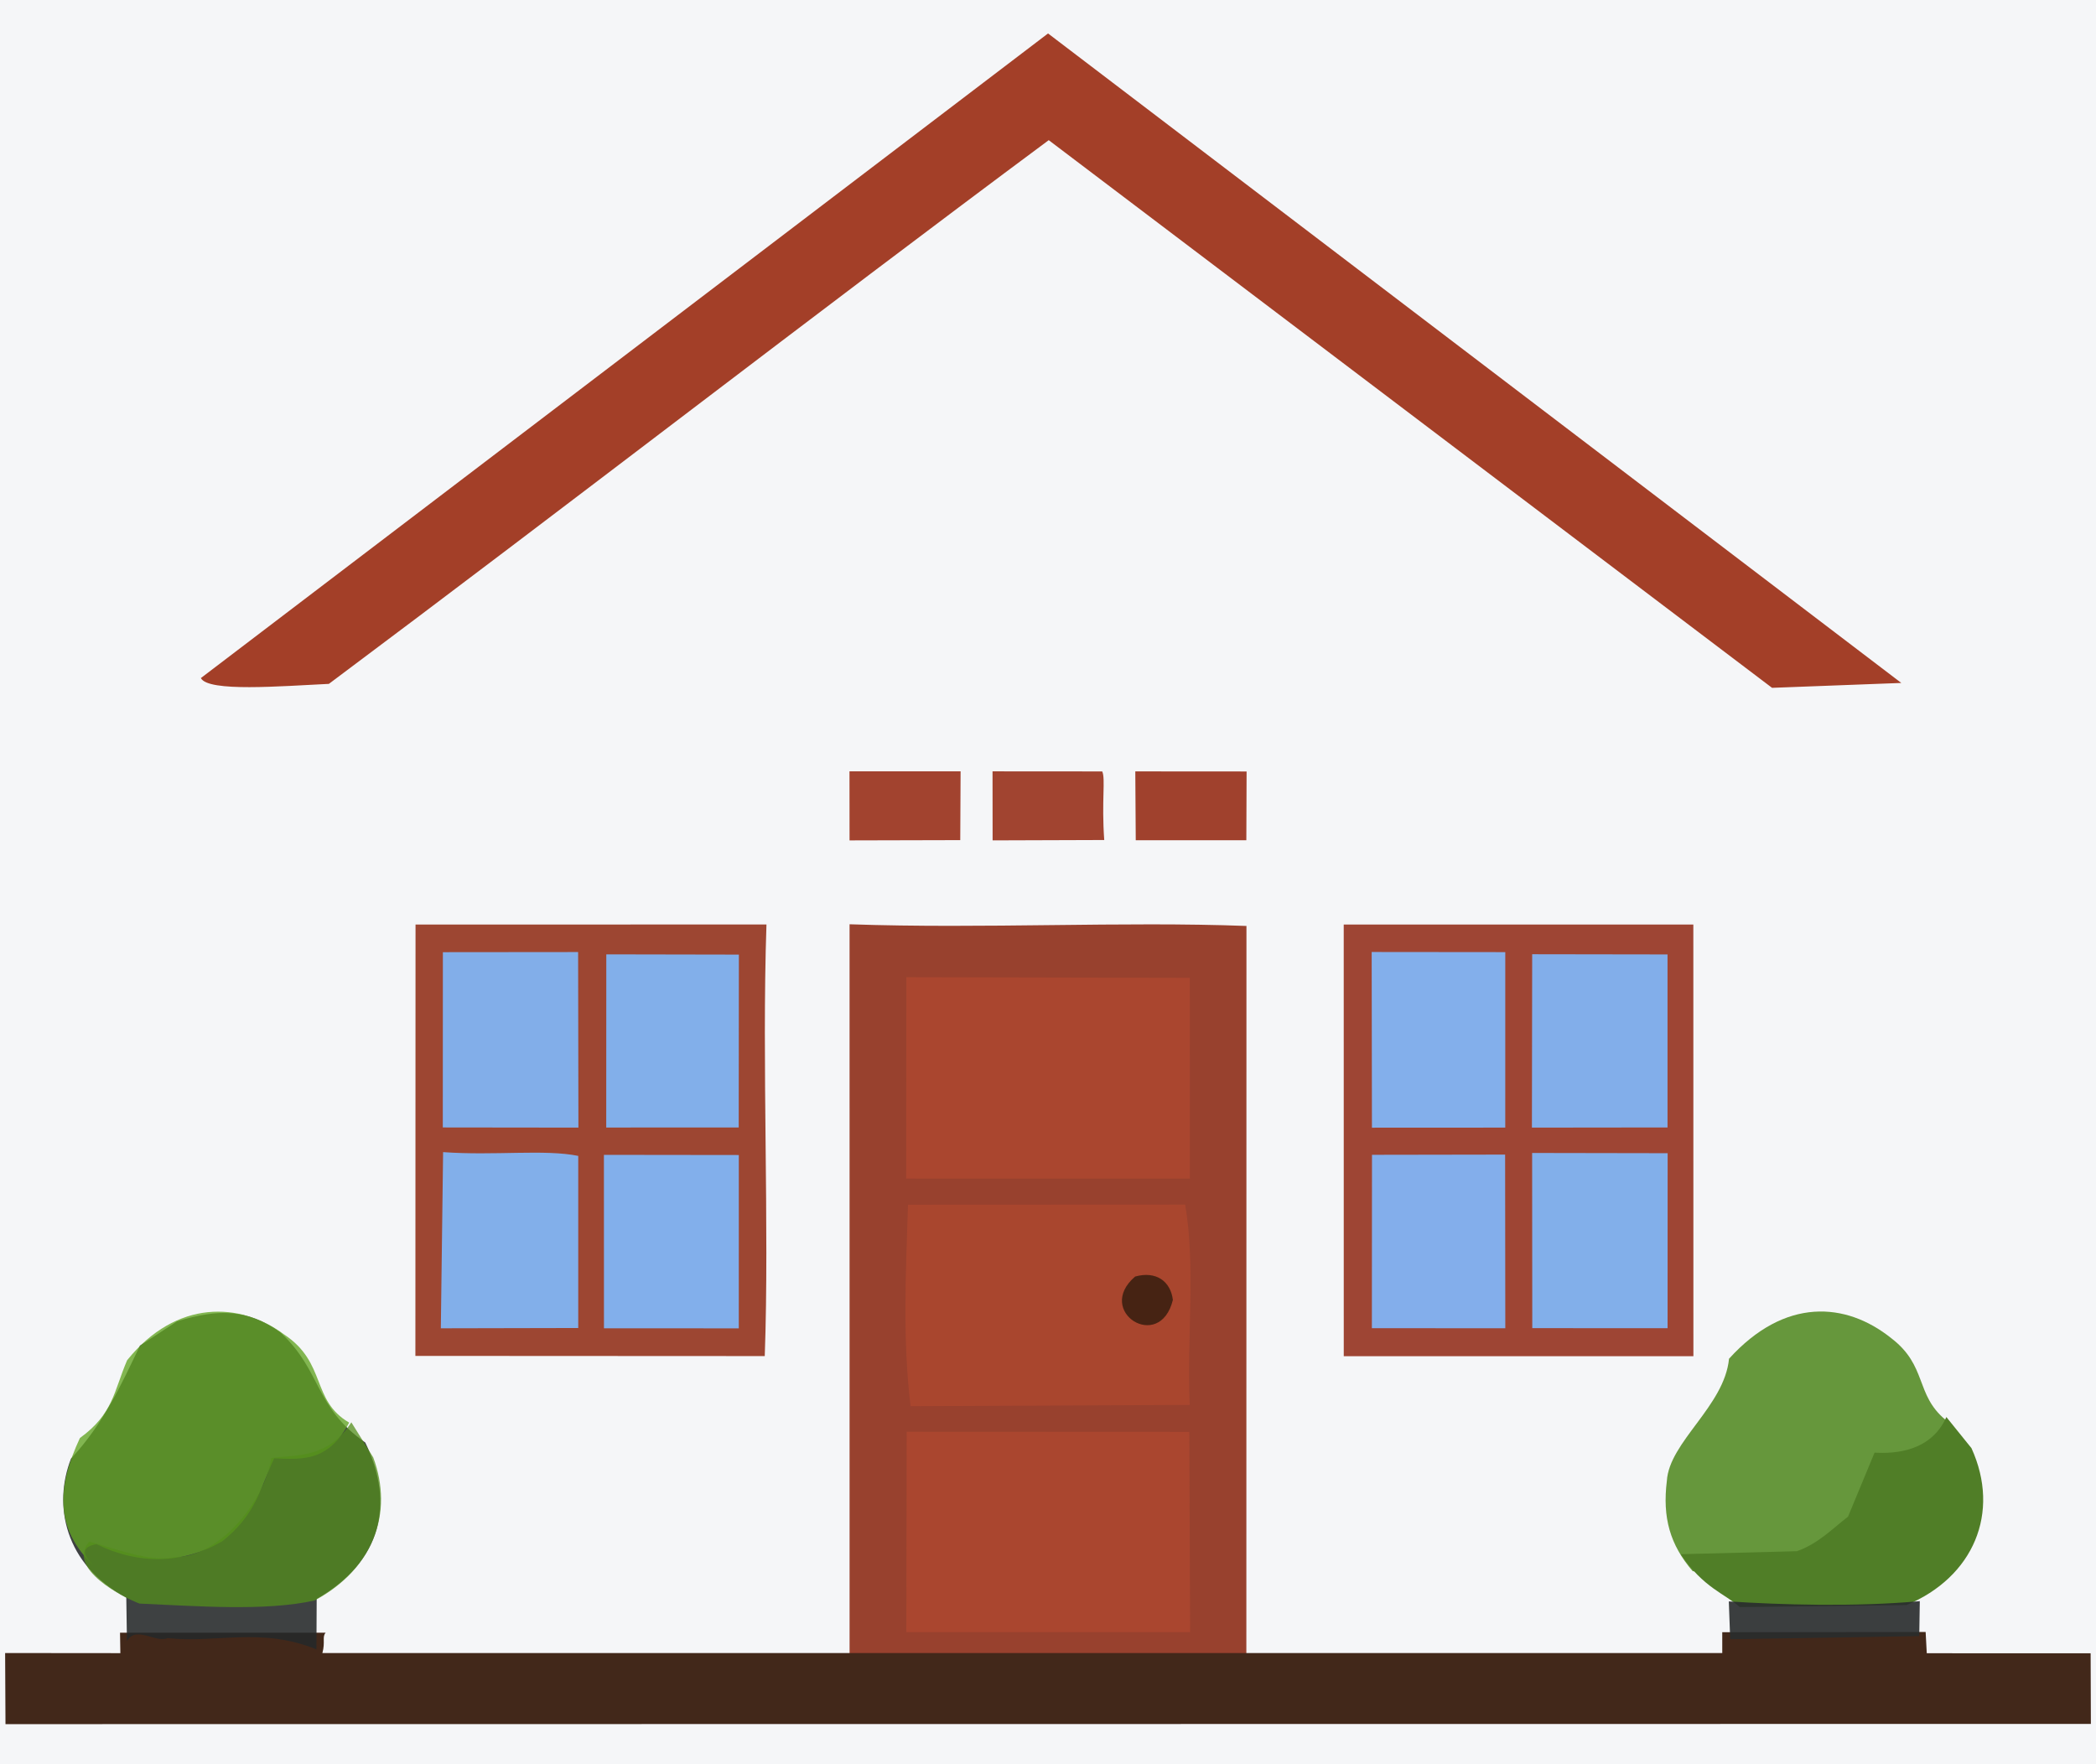 <?xml version="1.0" ?>
<svg xmlns="http://www.w3.org/2000/svg" version="1.1" width="512" height="431">
  <defs/>
  <g>
    <path d="M -0.622 -0.836 L -0.6 431.729 L 512.736 431.728 L 512.729 -1.96 C 338.829 -3.812 168.587 0.451 -0.622 -0.836" stroke-width="2.0" fill="rgb(237, 240, 243)" opacity="0.555" stroke="rgb(0, 0, 0)" stroke-opacity="0.0" stroke-linecap="round" stroke-linejoin="round"/>
    <path d="M 207.528 225.776 L 207.531 404.437 L 304.453 404.456 L 304.477 226.187 C 274.118 225.039 240.318 226.913 207.528 225.776" stroke-width="2.0" fill="rgb(152, 65, 46)" opacity="1.12" stroke="rgb(0, 0, 0)" stroke-opacity="0.0" stroke-linecap="round" stroke-linejoin="round"/>
    <path d="M 49.067 165.635 C 50.833 169.091 68.513 167.615 80.336 167.052 C 139.298 122.987 198.793 76.866 256.177 34.238 L 432.869 168.019 L 464.439 166.825 L 256.011 8.171 L 49.067 165.635" stroke-width="2.0" fill="rgb(162, 61, 38)" opacity="0.987" stroke="rgb(0, 0, 0)" stroke-opacity="0.0" stroke-linecap="round" stroke-linejoin="round"/>
    <path d="M 1.34 421.16 L 510.748 421.107 L 510.687 403.851 L 470.659 403.844 L 470.385 398.648 L 420.703 398.706 L 420.706 403.793 L 78.749 403.8 C 79.516 401.003 78.621 399.88 79.549 398.822 L 29.318 398.827 L 29.402 403.82 L 1.252 403.794 L 1.34 421.16" stroke-width="2.0" fill="rgb(66, 40, 26)" opacity="1.034" stroke="rgb(0, 0, 0)" stroke-opacity="0.0" stroke-linecap="round" stroke-linejoin="round"/>
    <path d="M 101.504 225.841 L 101.469 331.211 L 186.809 331.255 C 187.963 299.189 186.07 259.981 187.228 225.828 L 101.504 225.841" stroke-width="2.0" fill="rgb(154, 64, 44)" opacity="0.965" stroke="rgb(0, 0, 0)" stroke-opacity="0.0" stroke-linecap="round" stroke-linejoin="round"/>
    <path d="M 328.238 225.844 L 328.247 331.279 L 413.655 331.285 L 413.639 225.846 L 328.238 225.844" stroke-width="2.0" fill="rgb(154, 62, 44)" opacity="0.959" stroke="rgb(0, 0, 0)" stroke-opacity="0.0" stroke-linecap="round" stroke-linejoin="round"/>
    <path d="M 43.266 322.764 L 34.19 328.698 C 29.64 338.18 25.34 347.704 17.349 356.298 C 12.915 367.64 15.74 382.202 30.85 390.257 L 31.009 400.882 C 33.233 396.973 38.011 401.423 40.94 400.147 C 53.123 401.443 63.61 397.391 77.298 402.891 L 77.358 390.562 C 93.235 381.5 96.465 367.308 89.225 352.37 C 76.716 343.67 78.709 334.964 68.445 325.42 C 60.392 319.761 53.423 319.66 43.266 322.764" stroke-width="2.0" fill="rgb(37, 40, 41)" opacity="0.878" stroke="rgb(0, 0, 0)" stroke-opacity="0.0" stroke-linecap="round" stroke-linejoin="round"/>
    <path d="M 221.398 238.703 L 221.358 287.901 L 290.656 287.907 L 290.639 238.852 L 221.398 238.703" stroke-width="2.0" fill="rgb(251, 95, 51)" opacity="0.182" stroke="rgb(0, 0, 0)" stroke-opacity="0.0" stroke-linecap="round" stroke-linejoin="round"/>
    <path d="M 221.485 349.735 L 221.392 398.678 L 290.714 398.677 L 290.518 349.766 L 221.485 349.735" stroke-width="2.0" fill="rgb(252, 94, 53)" opacity="0.185" stroke="rgb(0, 0, 0)" stroke-opacity="0.0" stroke-linecap="round" stroke-linejoin="round"/>
    <path d="M 221.802 294.28 C 221.259 311.372 220.475 327.401 222.438 343.494 L 290.613 343.184 C 289.897 326.561 292.101 309.447 289.506 294.248 L 221.802 294.28" stroke-width="2.0" fill="rgb(245, 94, 50)" opacity="0.189" stroke="rgb(0, 0, 0)" stroke-opacity="0.0" stroke-linecap="round" stroke-linejoin="round"/>
    <path d="M 461.977 326.877 C 450.9 318.008 435.989 316.872 422.358 331.903 C 421.22 343.506 407.751 352.192 407.17 361.756 C 406.063 370.711 407.937 377.335 413.488 383.799 C 417.885 384.476 414.523 380.77 415.142 380.227 C 429.564 384.991 444.562 383.058 455.069 368.144 C 456.204 364.309 456.346 360.296 460.296 356.32 C 465.527 356.214 474.878 356.184 475.173 346.772 C 467.804 340.614 470.82 333.634 461.977 326.877" stroke-width="2.0" fill="rgb(68, 129, 14)" opacity="0.803" stroke="rgb(0, 0, 0)" stroke-opacity="0.0" stroke-linecap="round" stroke-linejoin="round"/>
    <path d="M 69.382 325.963 C 58.776 318.042 43.127 317.294 31.055 332.269 C 27.772 339.89 27.713 345.324 19.521 351.272 C 14.112 362.918 13.043 373.23 23.036 382.619 C 21.307 380.9 18.634 378.091 23.563 377.193 C 33.944 382.319 44.722 382.03 54.296 376.502 C 62.698 369.841 63.612 363.289 66.978 356.233 C 73.918 356.49 80.108 357.16 85.301 347.509 C 75.949 342.072 79.865 332.877 69.382 325.963" stroke-width="2.0" fill="rgb(98, 164, 35)" opacity="0.781" stroke="rgb(0, 0, 0)" stroke-opacity="0.0" stroke-linecap="round" stroke-linejoin="round"/>
    <path d="M 91.17 355.997 L 85.825 347.437 C 79.934 356.441 72.233 355.282 66.261 356.158 C 64.704 366.644 53.514 380.449 42.653 380.364 C 36.97 381.497 30.542 379.063 21.823 376.555 C 15.949 383.174 30.511 390.402 34.088 391.716 C 47.805 392.296 64.773 393.669 76.88 390.948 C 91.172 383.267 96.234 369.584 91.17 355.997" stroke-width="2.0" fill="rgb(84, 143, 28)" opacity="0.745" stroke="rgb(0, 0, 0)" stroke-opacity="0.0" stroke-linecap="round" stroke-linejoin="round"/>
    <path d="M 481.577 353.742 L 475.446 346.143 C 471.732 354.499 463.039 355.162 457.911 354.837 L 451.426 370.484 C 447.303 373.674 444.151 377.055 438.934 378.92 L 410.574 379.652 C 416.053 387.869 421.43 389.331 424.989 392.572 L 465.695 392.081 C 482.053 385.272 488.766 369.521 481.577 353.742" stroke-width="2.0" fill="rgb(80, 126, 39)" opacity="1.053" stroke="rgb(0, 0, 0)" stroke-opacity="0.0" stroke-linecap="round" stroke-linejoin="round"/>
    <path d="M 335.066 232.548 L 335.13 275.463 L 367.698 275.446 L 367.702 232.58 L 335.066 232.548" stroke-width="2.0" fill="rgb(131, 175, 235)" opacity="1.017" stroke="rgb(0, 0, 0)" stroke-opacity="0.0" stroke-linecap="round" stroke-linejoin="round"/>
    <path d="M 374.274 233.094 L 374.208 275.447 L 407.336 275.409 L 407.335 233.144 L 374.274 233.094" stroke-width="2.0" fill="rgb(130, 174, 234)" opacity="1.02" stroke="rgb(0, 0, 0)" stroke-opacity="0.0" stroke-linecap="round" stroke-linejoin="round"/>
    <path d="M 108.239 281.433 L 107.685 324.47 L 141.249 324.398 L 141.249 282.356 C 133.066 280.688 120.795 282.339 108.239 281.433" stroke-width="2.0" fill="rgb(130, 175, 234)" opacity="1.017" stroke="rgb(0, 0, 0)" stroke-opacity="0.0" stroke-linecap="round" stroke-linejoin="round"/>
    <path d="M 108.183 232.593 L 108.164 275.407 L 141.293 275.447 L 141.219 232.562 L 108.183 232.593" stroke-width="2.0" fill="rgb(130, 174, 233)" opacity="1.024" stroke="rgb(0, 0, 0)" stroke-opacity="0.0" stroke-linecap="round" stroke-linejoin="round"/>
    <path d="M 374.261 281.638 L 374.297 324.432 L 407.349 324.45 L 407.362 281.697 L 374.261 281.638" stroke-width="2.0" fill="rgb(130, 175, 234)" opacity="1.02" stroke="rgb(0, 0, 0)" stroke-opacity="0.0" stroke-linecap="round" stroke-linejoin="round"/>
    <path d="M 335.143 282.09 L 335.114 324.446 L 367.708 324.456 L 367.663 282.036 L 335.143 282.09" stroke-width="2.0" fill="rgb(131, 174, 235)" opacity="1.018" stroke="rgb(0, 0, 0)" stroke-opacity="0.0" stroke-linecap="round" stroke-linejoin="round"/>
    <path d="M 147.52 282.1 L 147.532 324.471 L 180.467 324.481 L 180.473 282.14 L 147.52 282.1" stroke-width="2.0" fill="rgb(130, 175, 235)" opacity="1.021" stroke="rgb(0, 0, 0)" stroke-opacity="0.0" stroke-linecap="round" stroke-linejoin="round"/>
    <path d="M 148.104 233.124 L 148.086 275.423 L 180.447 275.416 L 180.486 233.185 L 148.104 233.124" stroke-width="2.0" fill="rgb(130, 175, 234)" opacity="1.029" stroke="rgb(0, 0, 0)" stroke-opacity="0.0" stroke-linecap="round" stroke-linejoin="round"/>
    <path d="M 207.507 188.42 L 207.523 205.288 L 234.566 205.221 L 234.65 188.416 L 207.507 188.42" stroke-width="2.0" fill="rgb(162, 67, 47)" opacity="1.06" stroke="rgb(0, 0, 0)" stroke-opacity="0.0" stroke-linecap="round" stroke-linejoin="round"/>
    <path d="M 277.325 188.432 L 277.435 205.255 L 304.449 205.255 L 304.512 188.451 L 277.325 188.432" stroke-width="2.0" fill="rgb(160, 65, 45)" opacity="1.032" stroke="rgb(0, 0, 0)" stroke-opacity="0.0" stroke-linecap="round" stroke-linejoin="round"/>
    <path d="M 242.452 188.421 L 242.469 205.284 L 269.737 205.194 C 269.056 195.617 270.083 190.246 269.246 188.44 L 242.452 188.421" stroke-width="2.0" fill="rgb(161, 68, 48)" opacity="1.063" stroke="rgb(0, 0, 0)" stroke-opacity="0.0" stroke-linecap="round" stroke-linejoin="round"/>
    <path d="M 422.306 391.181 L 422.644 400.42 L 468.825 399.66 L 468.96 391.12 C 453.011 392.561 434.955 392.007 422.306 391.181" stroke-width="2.0" fill="rgb(41, 45, 46)" opacity="0.907" stroke="rgb(0, 0, 0)" stroke-opacity="0.0" stroke-linecap="round" stroke-linejoin="round"/>
    <path d="M 277.282 311.829 C 267.335 320.33 283.324 330.506 286.504 317.531 C 285.952 313.002 282.428 310.388 277.282 311.829" stroke-width="2.0" fill="rgb(4, 13, 1)" opacity="0.596" stroke="rgb(0, 0, 0)" stroke-opacity="0.0" stroke-linecap="round" stroke-linejoin="round"/>
  </g>
</svg>
